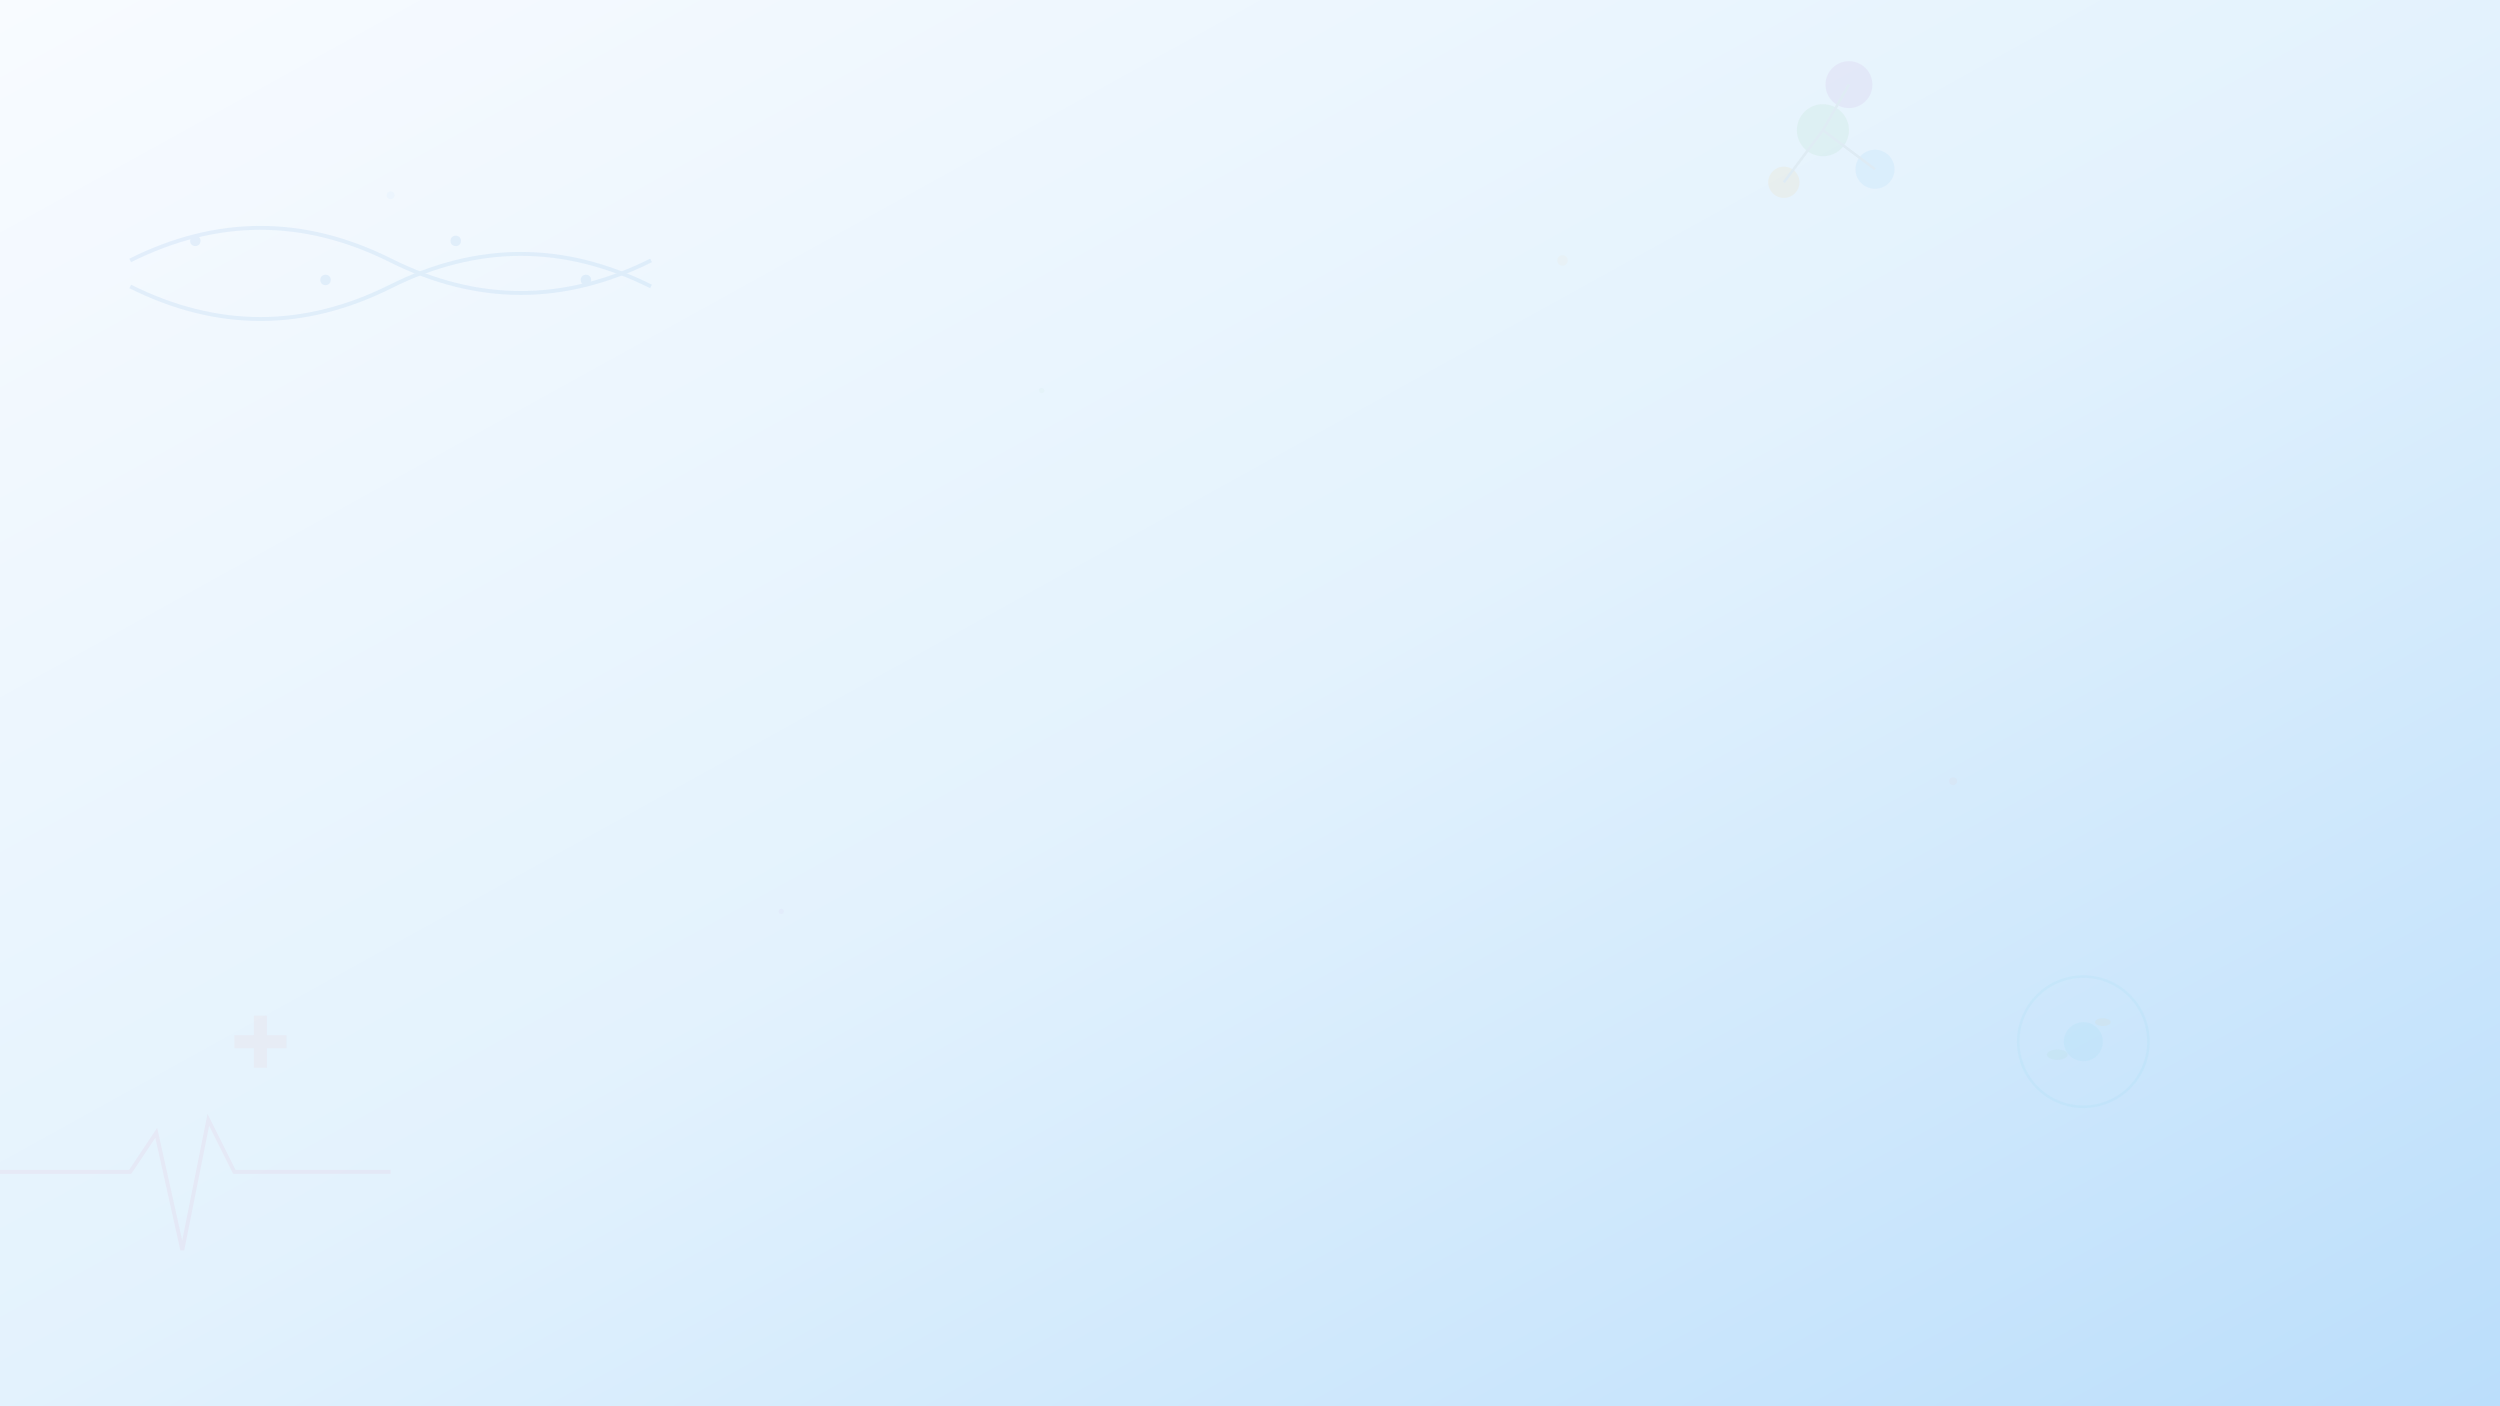 <svg xmlns="http://www.w3.org/2000/svg" viewBox="0 0 1920 1080" class="medical-background">
  <rect x="0" y="0" width="1920" height="1080" fill="#333333" stroke="none"/>
  <defs>
    <linearGradient id="bgGradient" x1="0%" y1="0%" x2="100%" y2="100%">
      <stop offset="0%" style="stop-color:#f8fbff;stop-opacity:1" />
      <stop offset="50%" style="stop-color:#e3f2fd;stop-opacity:1" />
      <stop offset="100%" style="stop-color:#bbdefb;stop-opacity:1" />
    </linearGradient>
    <linearGradient id="moleculeGradient" x1="0%" y1="0%" x2="100%" y2="100%">
      <stop offset="0%" style="stop-color:#2196f3;stop-opacity:0.1" />
      <stop offset="100%" style="stop-color:#1976d2;stop-opacity:0.05" />
    </linearGradient>
  </defs>
  
  <!-- Background -->
  <rect width="100%" height="100%" fill="url(#bgGradient)"/>
  
  <!-- DNA Helix Pattern -->
  <g opacity="0.08">
    <path d="M100 200 Q200 150 300 200 T500 200" stroke="#1976d2" stroke-width="3" fill="none"/>
    <path d="M100 220 Q200 270 300 220 T500 220" stroke="#1976d2" stroke-width="3" fill="none"/>
    <circle cx="150" cy="185" r="4" fill="#1976d2"/>
    <circle cx="250" cy="215" r="4" fill="#1976d2"/>
    <circle cx="350" cy="185" r="4" fill="#1976d2"/>
    <circle cx="450" cy="215" r="4" fill="#1976d2"/>
  </g>
  
  <!-- Molecular Structure -->
  <g opacity="0.06" transform="translate(1400, 100)">
    <circle cx="0" cy="0" r="20" fill="#4caf50"/>
    <circle cx="40" cy="30" r="15" fill="#2196f3"/>
    <circle cx="-30" cy="40" r="12" fill="#ff9800"/>
    <circle cx="20" cy="-35" r="18" fill="#9c27b0"/>
    <line x1="0" y1="0" x2="40" y2="30" stroke="#666" stroke-width="2"/>
    <line x1="0" y1="0" x2="-30" y2="40" stroke="#666" stroke-width="2"/>
    <line x1="0" y1="0" x2="20" y2="-35" stroke="#666" stroke-width="2"/>
  </g>
  
  <!-- Medical Cross Pattern -->
  <g opacity="0.04" transform="translate(200, 800)">
    <rect x="-5" y="-20" width="10" height="40" fill="#f44336"/>
    <rect x="-20" y="-5" width="40" height="10" fill="#f44336"/>
  </g>
  
  <!-- Heartbeat Line -->
  <g opacity="0.05" transform="translate(0, 900)">
    <path d="M0 0 L100 0 L120 -30 L140 60 L160 -40 L180 0 L300 0" stroke="#e91e63" stroke-width="3" fill="none"/>
  </g>
  
  <!-- Cell Structure -->
  <g opacity="0.04" transform="translate(1600, 800)">
    <circle cx="0" cy="0" r="50" fill="none" stroke="#00bcd4" stroke-width="2"/>
    <circle cx="0" cy="0" r="15" fill="#00bcd4"/>
    <ellipse cx="-20" cy="10" rx="8" ry="4" fill="#4caf50"/>
    <ellipse cx="15" cy="-15" rx="6" ry="3" fill="#ff9800"/>
  </g>
  
  <!-- Floating Particles -->
  <g opacity="0.03">
    <circle cx="300" cy="150" r="3" fill="#2196f3"/>
    <circle cx="800" cy="300" r="2" fill="#4caf50"/>
    <circle cx="1200" cy="200" r="4" fill="#ff9800"/>
    <circle cx="600" cy="700" r="2" fill="#9c27b0"/>
    <circle cx="1500" cy="600" r="3" fill="#f44336"/>
  </g>
</svg>